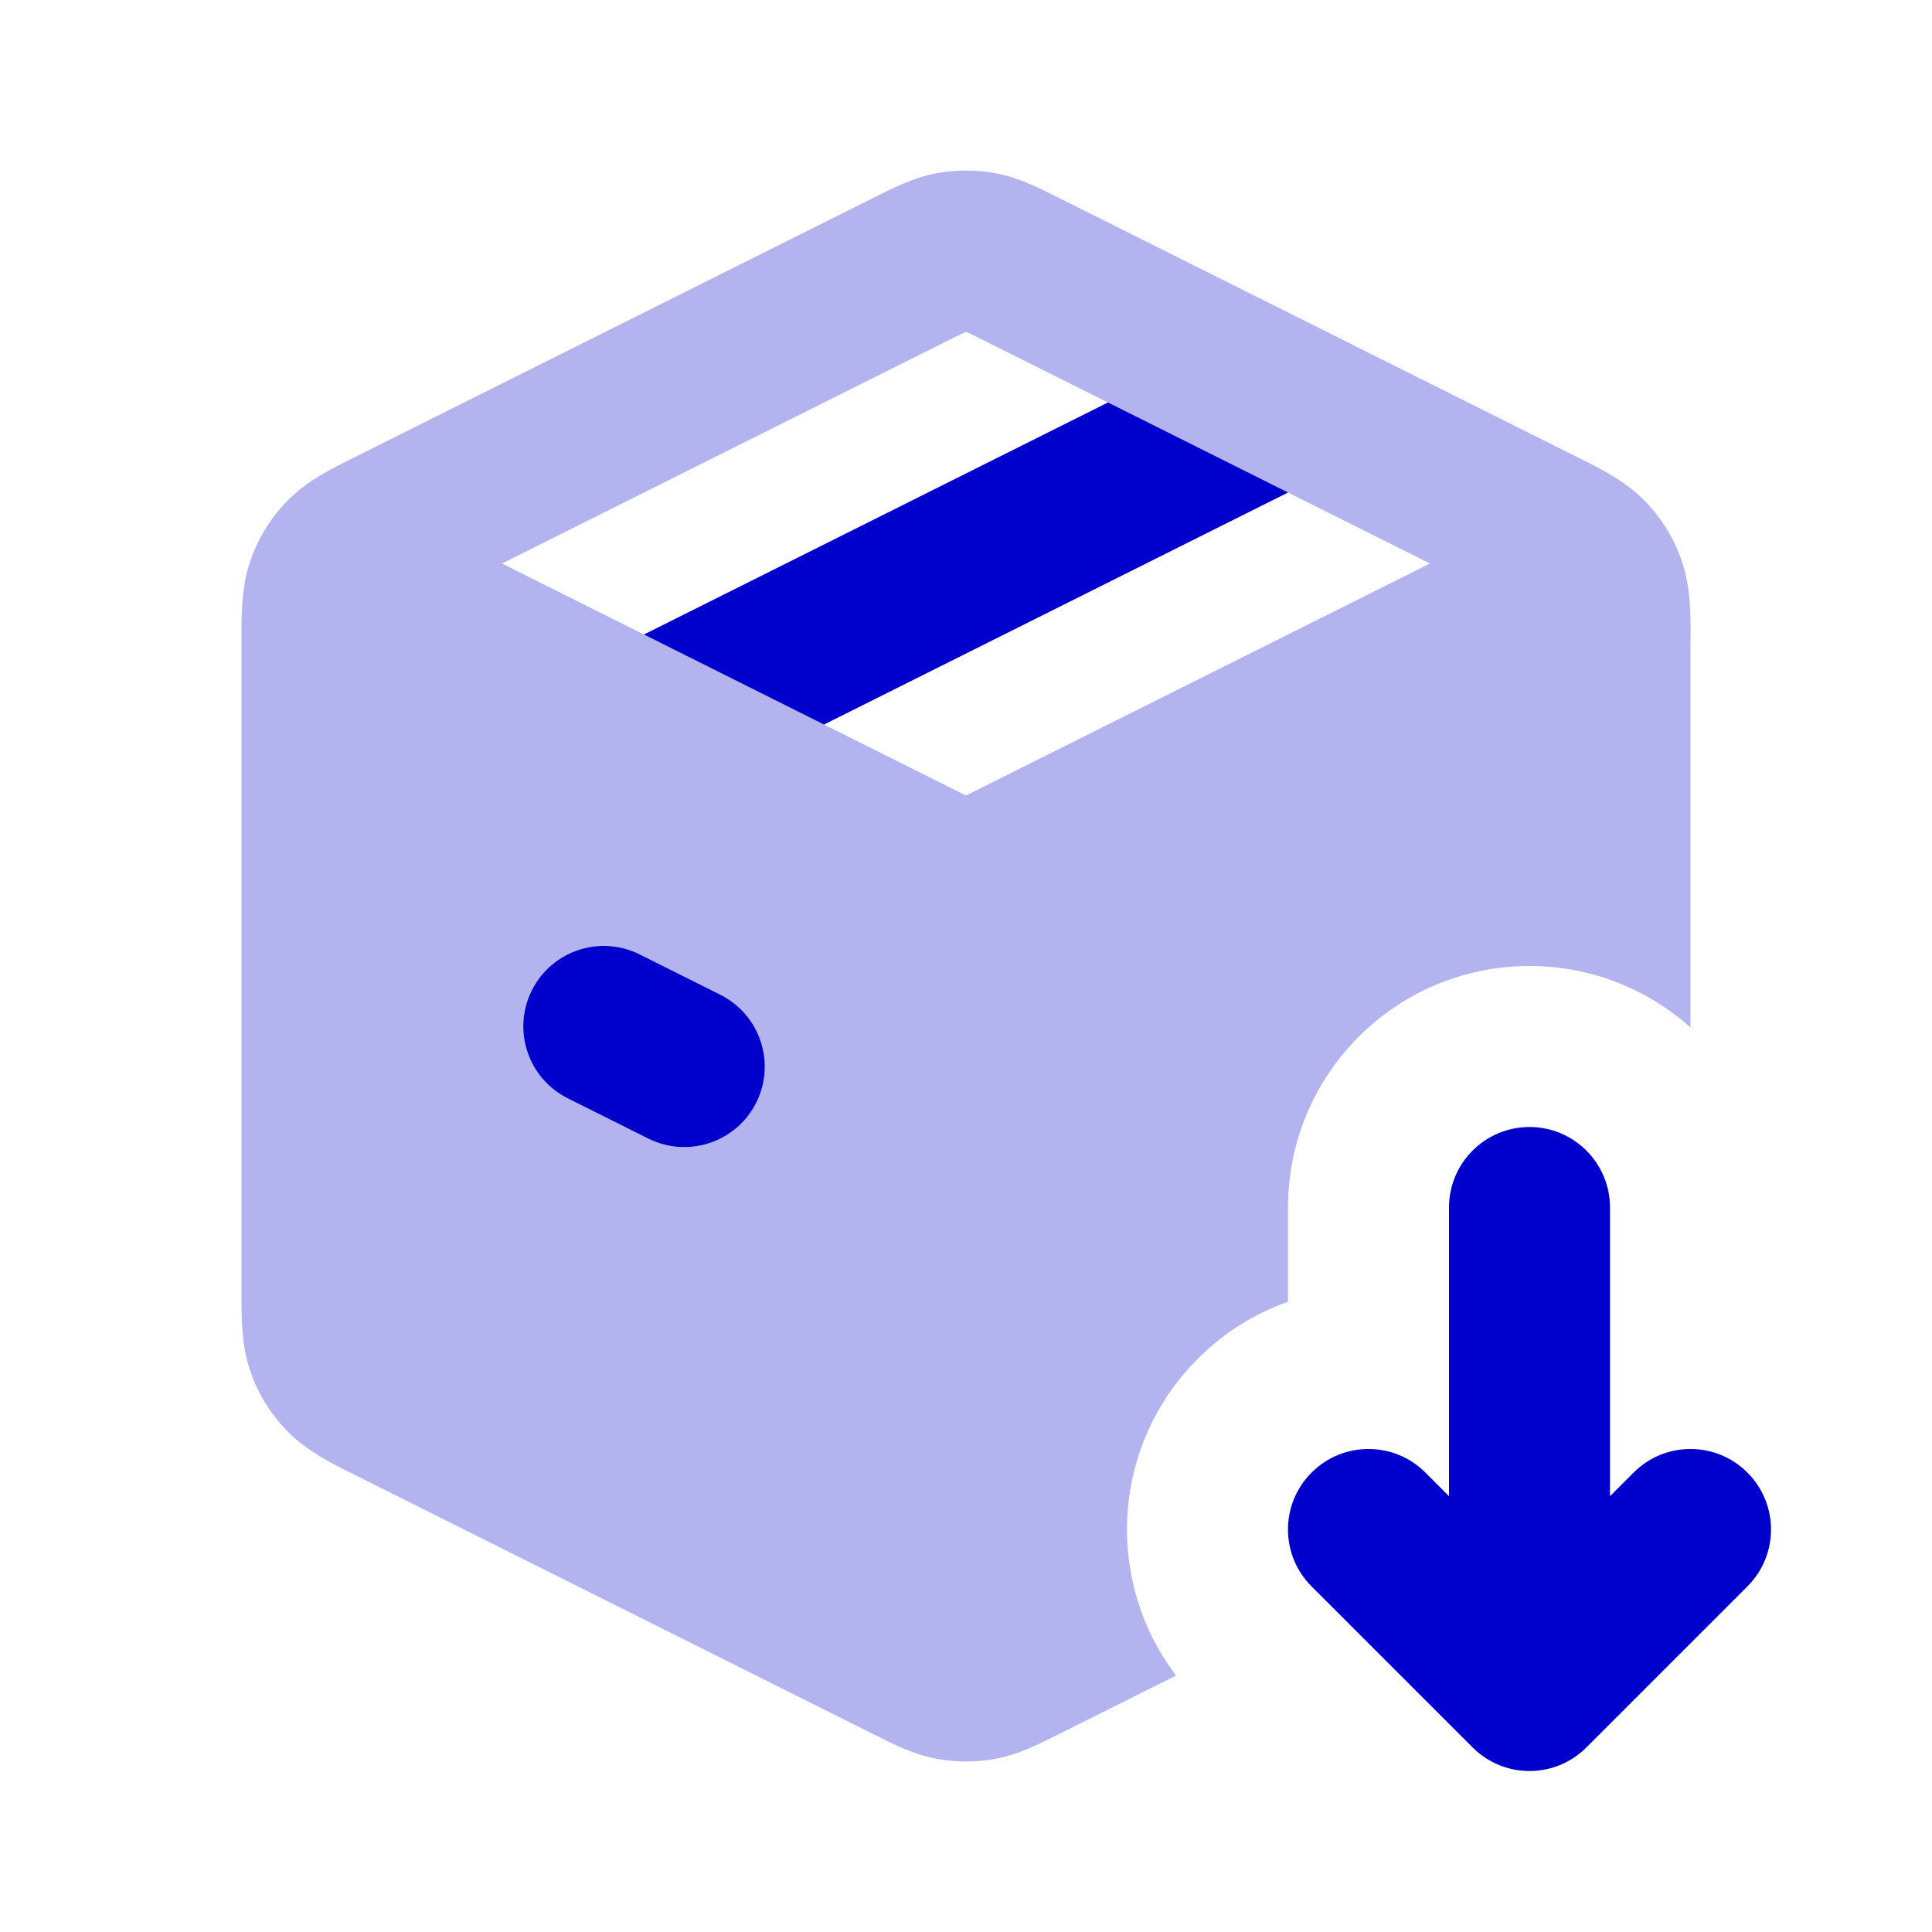 <svg width="24" height="24" viewBox="0 0 24 24" fill="none" xmlns="http://www.w3.org/2000/svg">
<path opacity="0.3" fill-rule="evenodd" clip-rule="evenodd" d="M12.37 2.152C12.126 2.107 11.876 2.107 11.632 2.152C11.351 2.205 11.096 2.334 10.893 2.436L10.838 2.463L4.438 5.663L4.37 5.697C4.123 5.82 3.812 5.973 3.572 6.219C3.475 6.317 3.39 6.425 3.316 6.54C3.231 6.673 3.162 6.816 3.11 6.966C2.998 7.29 2.999 7.637 3 7.913L3 7.989V16.011L3 16.087C2.999 16.363 2.998 16.71 3.11 17.034C3.206 17.314 3.364 17.57 3.572 17.781C3.812 18.026 4.123 18.18 4.37 18.303L4.438 18.337L10.838 21.537L10.893 21.564C11.096 21.666 11.351 21.795 11.632 21.848C11.754 21.87 11.877 21.882 12 21.882C12.124 21.882 12.248 21.871 12.37 21.848C12.651 21.795 12.906 21.666 13.109 21.564L13.164 21.537L14.61 20.814C13.715 19.638 13.805 17.953 14.879 16.879C15.206 16.551 15.591 16.315 16 16.171V15C16 13.343 17.343 12 19 12C19.768 12 20.47 12.289 21 12.764V7.989L21.001 7.913C21.002 7.637 21.003 7.29 20.891 6.966C20.839 6.816 20.77 6.673 20.685 6.54C20.611 6.425 20.526 6.317 20.429 6.219C20.189 5.974 19.878 5.82 19.631 5.697L19.563 5.663L13.164 2.463L13.109 2.436C12.906 2.334 12.651 2.205 12.37 2.152ZM11.997 4.124C11.944 4.147 11.873 4.182 11.732 4.252L6.236 7L8 7.882L13.764 5L12.269 4.252C12.129 4.182 12.058 4.147 12.005 4.124L12.001 4.122L11.997 4.124ZM16 6.118L10.236 9L12 9.882L17.764 7L16 6.118ZM7.947 11.856C7.453 11.609 6.853 11.809 6.606 12.303C6.359 12.797 6.559 13.397 7.053 13.644L8.053 14.144C8.547 14.391 9.148 14.191 9.395 13.697C9.642 13.203 9.441 12.603 8.947 12.356L7.947 11.856Z" fill="#0000CC"/>
<path d="M8 7.882L13.764 5L16 6.118L10.236 9L8 7.882Z" fill="#0000CC"/>
<path d="M7.947 11.856C7.453 11.609 6.853 11.809 6.606 12.303C6.359 12.797 6.559 13.397 7.053 13.644L8.053 14.144C8.547 14.391 9.148 14.191 9.395 13.697C9.642 13.203 9.441 12.603 8.947 12.356L7.947 11.856Z" fill="#0000CC"/>
<path d="M20 15C20 14.448 19.552 14 19 14C18.448 14 18 14.448 18 15V18.586L17.707 18.293C17.317 17.902 16.683 17.902 16.293 18.293C15.902 18.683 15.902 19.317 16.293 19.707L18.293 21.707C18.683 22.098 19.317 22.098 19.707 21.707L21.707 19.707C22.098 19.317 22.098 18.683 21.707 18.293C21.317 17.902 20.683 17.902 20.293 18.293L20 18.586V15Z" fill="#0000CC"/>
</svg>
